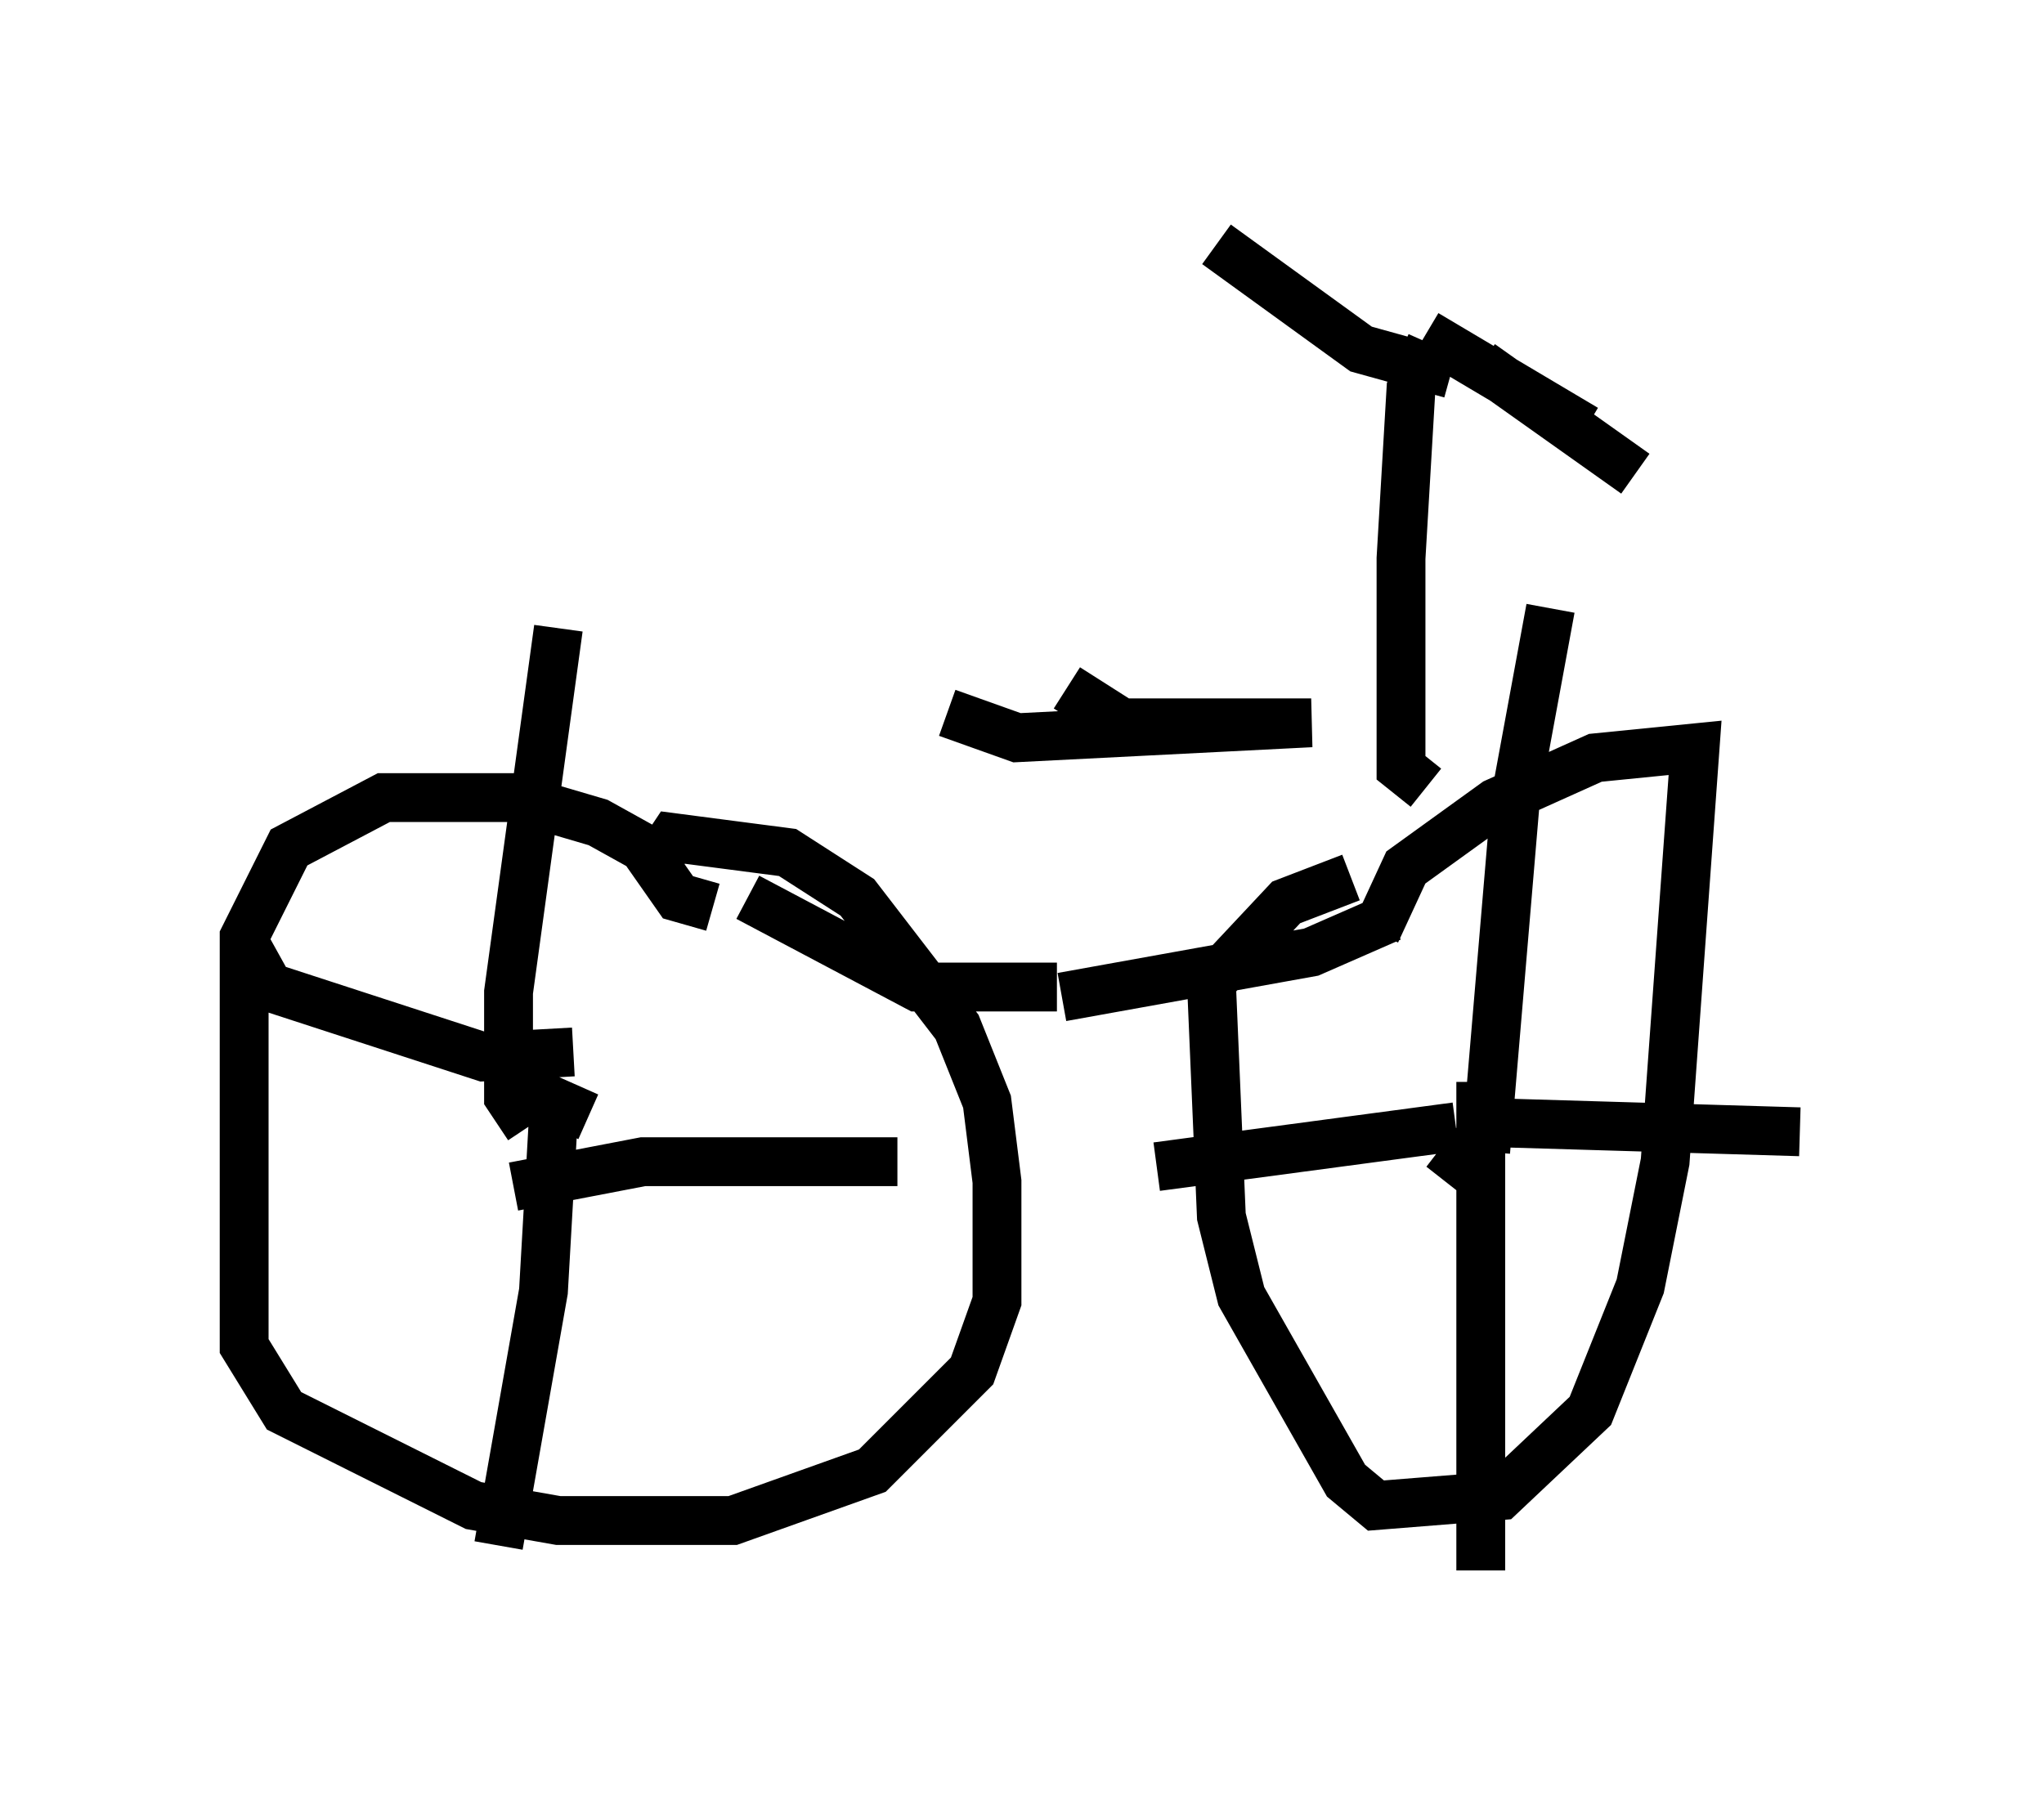 <?xml version="1.0" encoding="utf-8" ?>
<svg baseProfile="full" height="37.154" version="1.1" width="41.85" xmlns="http://www.w3.org/2000/svg" xmlns:ev="http://www.w3.org/2001/xml-events" xmlns:xlink="http://www.w3.org/1999/xlink"><defs /><rect fill="white" height="37.154" width="41.85" x="0" y="0" /><path d="M22.354, 19.496 m-0.51, -5.41 l1.123, 0.715 3.879, 0.0 l-6.023, 0.306 -1.429, -0.51 m2.246, 5.615 l-2.858, 0.0 -3.471, -1.838 m6.431, 2.042 l5.104, -0.919 1.633, -0.715 m-13.883, -0.204 l-0.715, -0.204 -0.715, -1.021 l-0.919, -0.51 -1.735, -0.51 l-2.654, 0.0 -1.94, 1.021 l-0.919, 1.838 0.0, 8.371 l0.817, 1.327 3.879, 1.94 l1.735, 0.306 3.573, 0.0 l2.858, -1.021 2.042, -2.042 l0.51, -1.429 0.0, -2.45 l-0.204, -1.633 -0.613, -1.531 l-2.042, -2.654 -1.429, -0.919 l-2.348, -0.306 -0.408, 0.613 m14.802, 1.327 l0.613, -1.327 1.838, -1.327 l2.042, -0.919 2.042, -0.204 l-0.613, 8.473 -0.51, 2.552 l-1.021, 2.552 -1.838, 1.735 l-2.552, 0.204 -0.613, -0.51 l-2.144, -3.777 -0.408, -1.633 l-0.204, -4.798 1.531, -1.633 l1.327, -0.51 m2.858, 5.717 l-0.51, 0.0 -0.408, 0.51 l1.021, -1.327 m-0.204, 0.715 l0.613, -7.248 0.715, -3.879 m-1.735, 10.515 l6.84, 0.204 m-6.533, -1.021 l0.0, 10.004 m-0.51, -9.086 l-6.125, 0.817 m-11.638, -1.021 l-0.919, -0.408 -0.51, 0.0 l0.102, 0.306 m0.613, 0.102 l-0.204, 3.573 -0.919, 5.206 m0.306, -7.35 l2.654, -0.51 5.206, 0.0 m-7.554, -0.715 l-0.408, -0.613 0.0, -2.144 l1.021, -7.452 m0.306, 8.677 l-1.838, 0.102 -4.39, -1.429 l-0.51, -0.919 m24.194, -3.165 l-0.51, -0.408 0.0, -4.288 l0.204, -3.471 0.408, -0.919 m0.408, 0.613 l-1.838, -0.51 -2.96, -2.144 m4.288, 1.838 l3.267, 1.94 m-2.144, -1.327 l3.165, 2.246 " fill="none" stroke="black" stroke-width="1" /></svg>